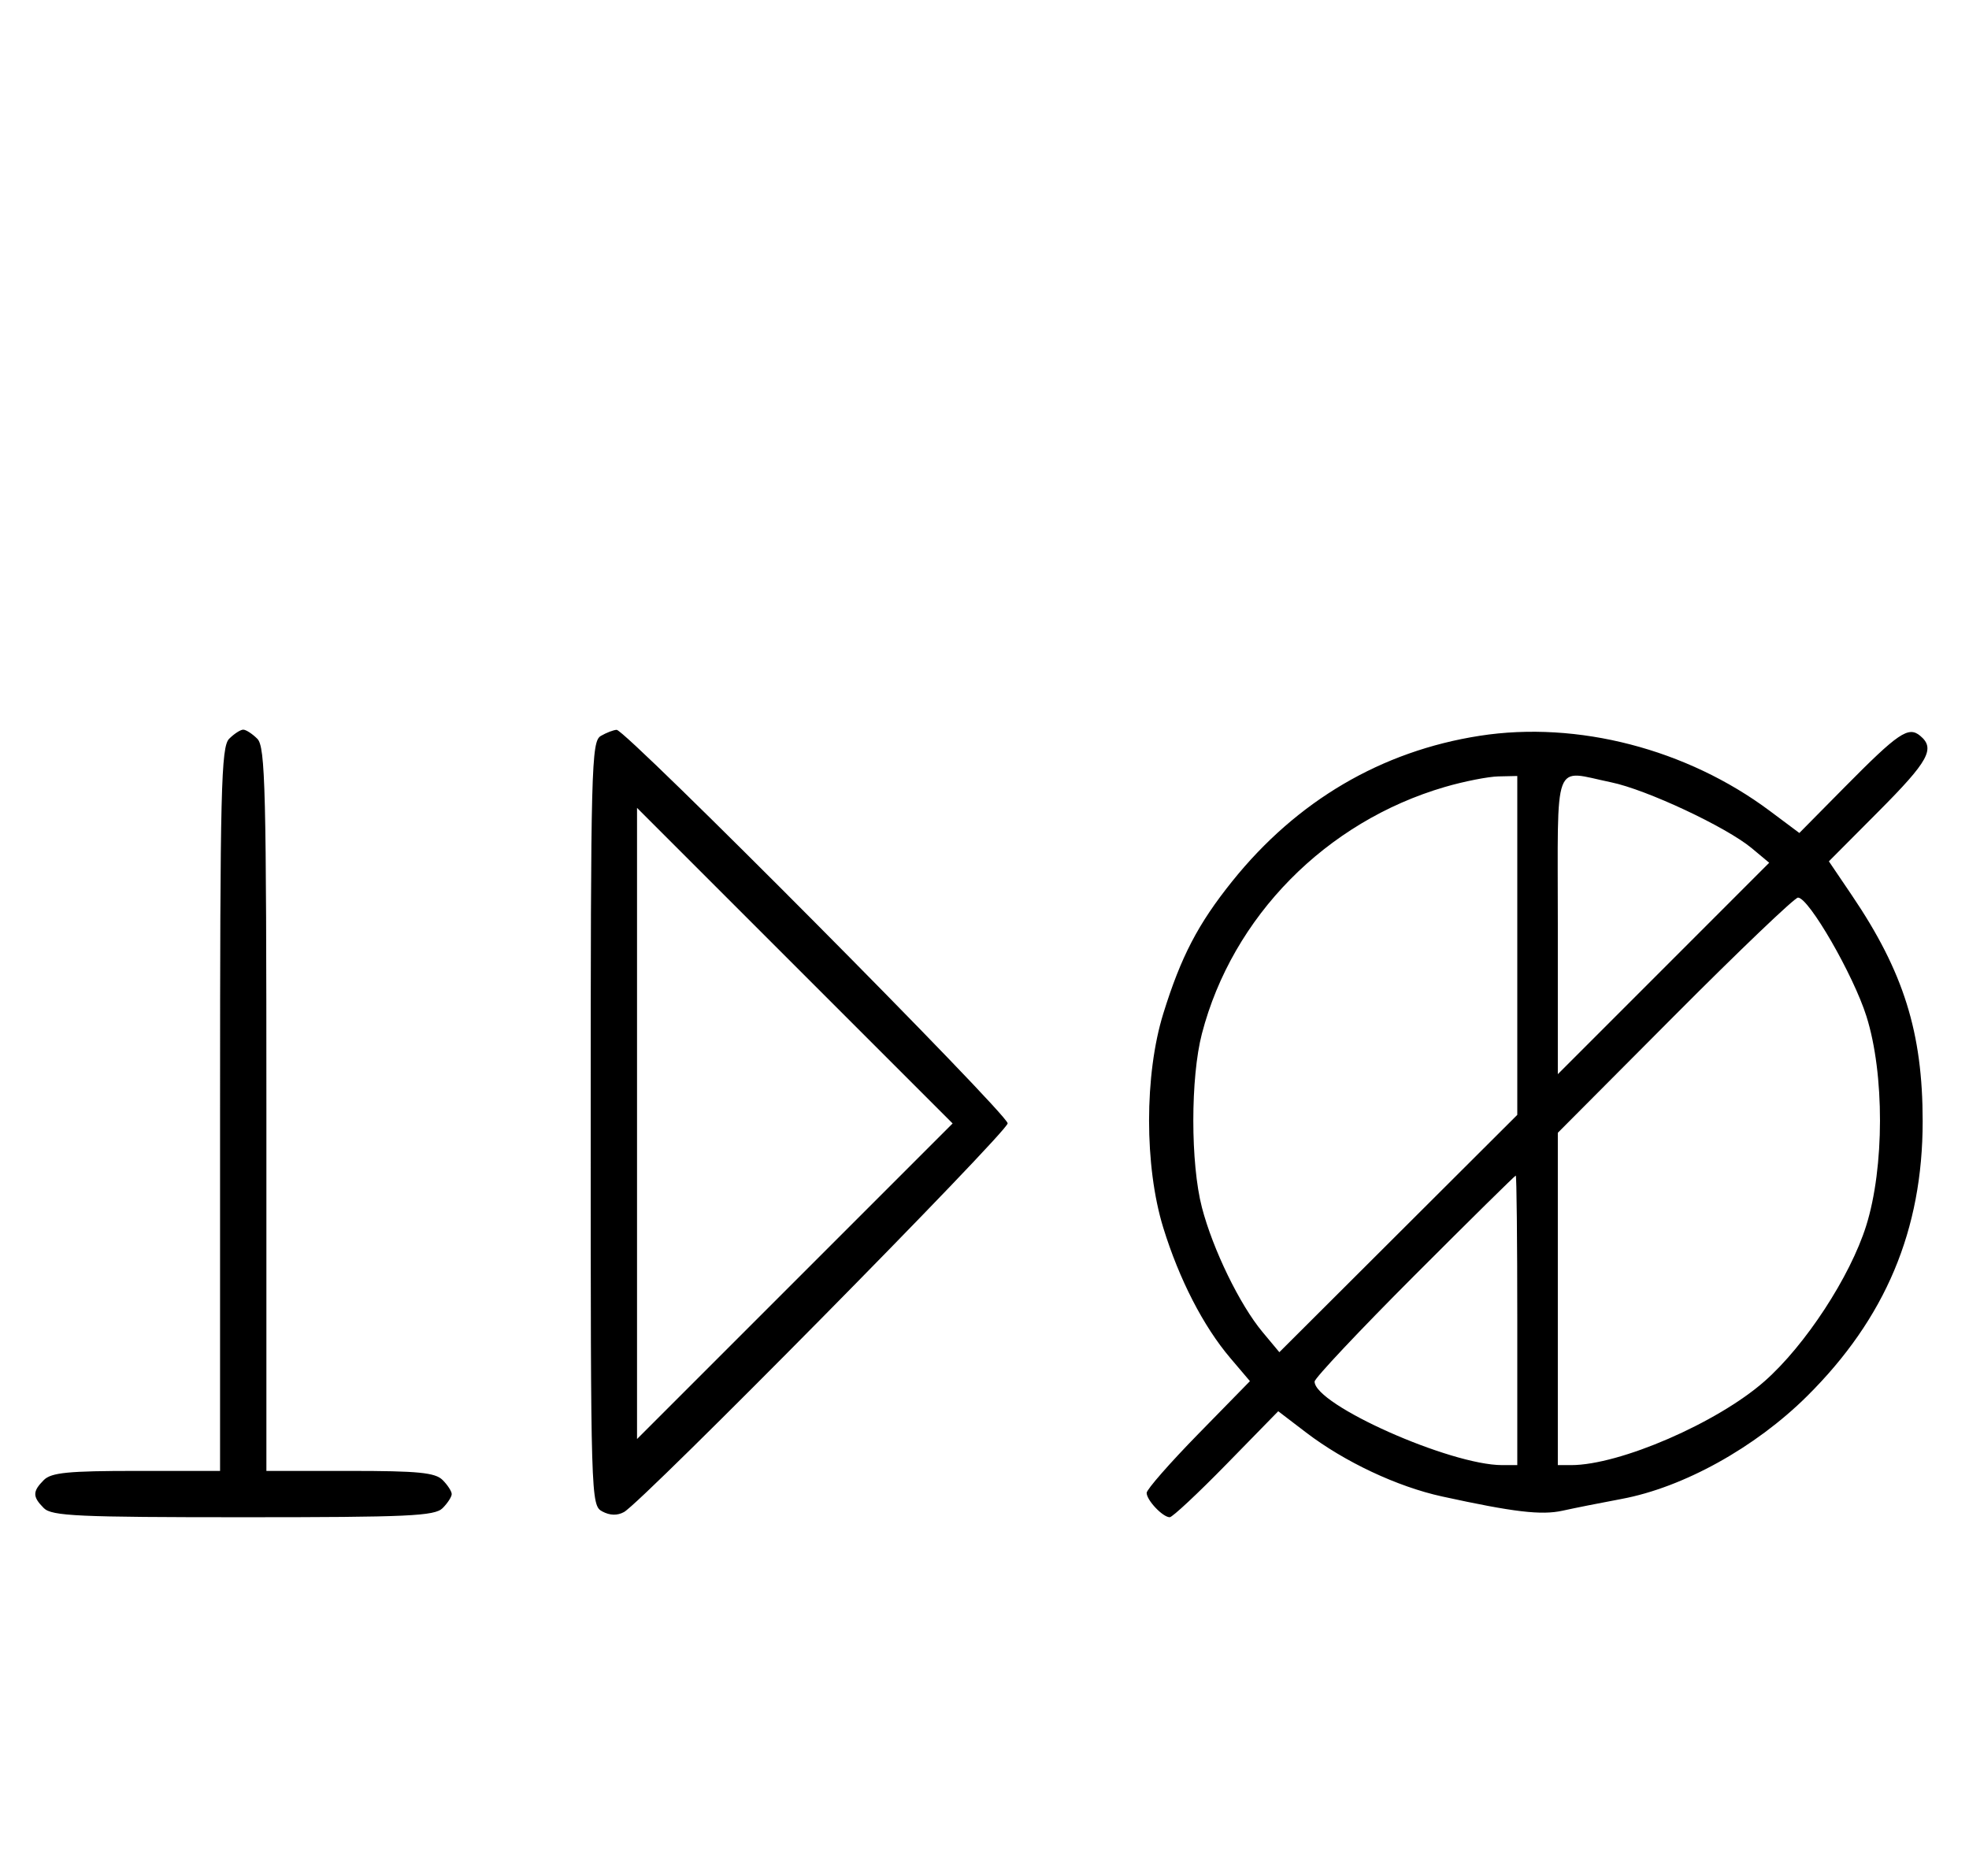 <svg xmlns="http://www.w3.org/2000/svg" width="340" height="324" viewBox="0 0 340 324" version="1.1">
	<path d="M 39.571 127.571 C 38.176 128.966, 38 136.152, 38 191.571 L 38 254 23.571 254 C 11.788 254, 8.855 254.288, 7.571 255.571 C 5.598 257.545, 5.598 258.455, 7.571 260.429 C 8.936 261.793, 13.463 262, 42 262 C 70.537 262, 75.064 261.793, 76.429 260.429 C 77.293 259.564, 78 258.471, 78 258 C 78 257.529, 77.293 256.436, 76.429 255.571 C 75.145 254.288, 72.212 254, 60.429 254 L 46 254 46 191.571 C 46 136.152, 45.824 128.966, 44.429 127.571 C 43.564 126.707, 42.471 126, 42 126 C 41.529 126, 40.436 126.707, 39.571 127.571 M 103.750 127.080 C 102.111 128.035, 102 132.293, 102 194.015 C 102 258.906, 102.031 259.946, 104 261 C 105.317 261.705, 106.597 261.740, 107.750 261.103 C 110.949 259.336, 174 195.454, 174 193.981 C 174 192.368, 108.038 125.982, 106.483 126.030 C 105.942 126.047, 104.713 126.519, 103.750 127.080 M 255.536 127.055 C 238.549 129.693, 223.930 138.283, 212.779 152.178 C 206.868 159.543, 203.929 165.183, 200.874 175.025 C 197.599 185.573, 197.597 201.400, 200.867 212 C 203.623 220.930, 207.781 229.015, 212.438 234.500 L 215.835 238.500 206.917 247.615 C 202.013 252.629, 198 257.209, 198 257.794 C 198 259.059, 200.787 262, 201.986 262 C 202.450 262, 206.855 257.881, 211.775 252.848 L 220.721 243.695 225.534 247.370 C 232.174 252.441, 241.274 256.721, 249 258.410 C 261.376 261.115, 266.162 261.680, 269.823 260.869 C 271.845 260.421, 276.425 259.509, 280 258.843 C 290.663 256.858, 303.077 249.981, 312.026 241.103 C 325.580 227.657, 332 212.394, 332 193.617 C 332 178.308, 328.713 167.813, 319.784 154.618 L 315.804 148.736 324.402 140.098 C 333.035 131.425, 334.224 129.260, 331.564 127.053 C 329.534 125.368, 327.801 126.545, 318.602 135.851 L 310.704 143.842 305.602 140.029 C 291.293 129.338, 272.387 124.439, 255.536 127.055 M 249.500 135.893 C 228.956 141.888, 212.807 158.285, 207.543 178.495 C 205.563 186.096, 205.563 200.904, 207.543 208.505 C 209.429 215.745, 214.073 225.295, 217.995 230 L 220.913 233.500 241.457 213.009 L 262 192.518 262 163.259 L 262 134 258.750 134.071 C 256.962 134.110, 252.800 134.930, 249.500 135.893 M 269 159.747 L 269 185.493 287.250 167.238 L 305.500 148.983 302.500 146.479 C 298.105 142.812, 284.312 136.347, 278.201 135.090 C 268.053 133.003, 269 130.465, 269 159.747 M 110 194 L 110 248.495 137.248 221.248 L 164.495 194 137.248 166.752 L 110 139.505 110 194 M 289.218 175.306 L 269 195.611 269 224.306 L 269 253 271.290 253 C 279.699 253, 296.547 245.694, 304.701 238.512 C 311.733 232.318, 319.479 220.467, 322.244 211.675 C 325.406 201.618, 325.428 185.440, 322.292 175.500 C 320.037 168.352, 312.337 155, 310.470 155 C 309.901 155, 300.338 164.138, 289.218 175.306 M 244.239 220.260 C 234.758 229.754, 227 237.994, 227 238.572 C 227 242.575, 250.408 253, 259.394 253 L 262 253 262 228 C 262 214.250, 261.883 203, 261.739 203 C 261.596 203, 253.721 210.767, 244.239 220.260 " stroke="none" fill="black" fill-rule="evenodd"/>
</svg>
